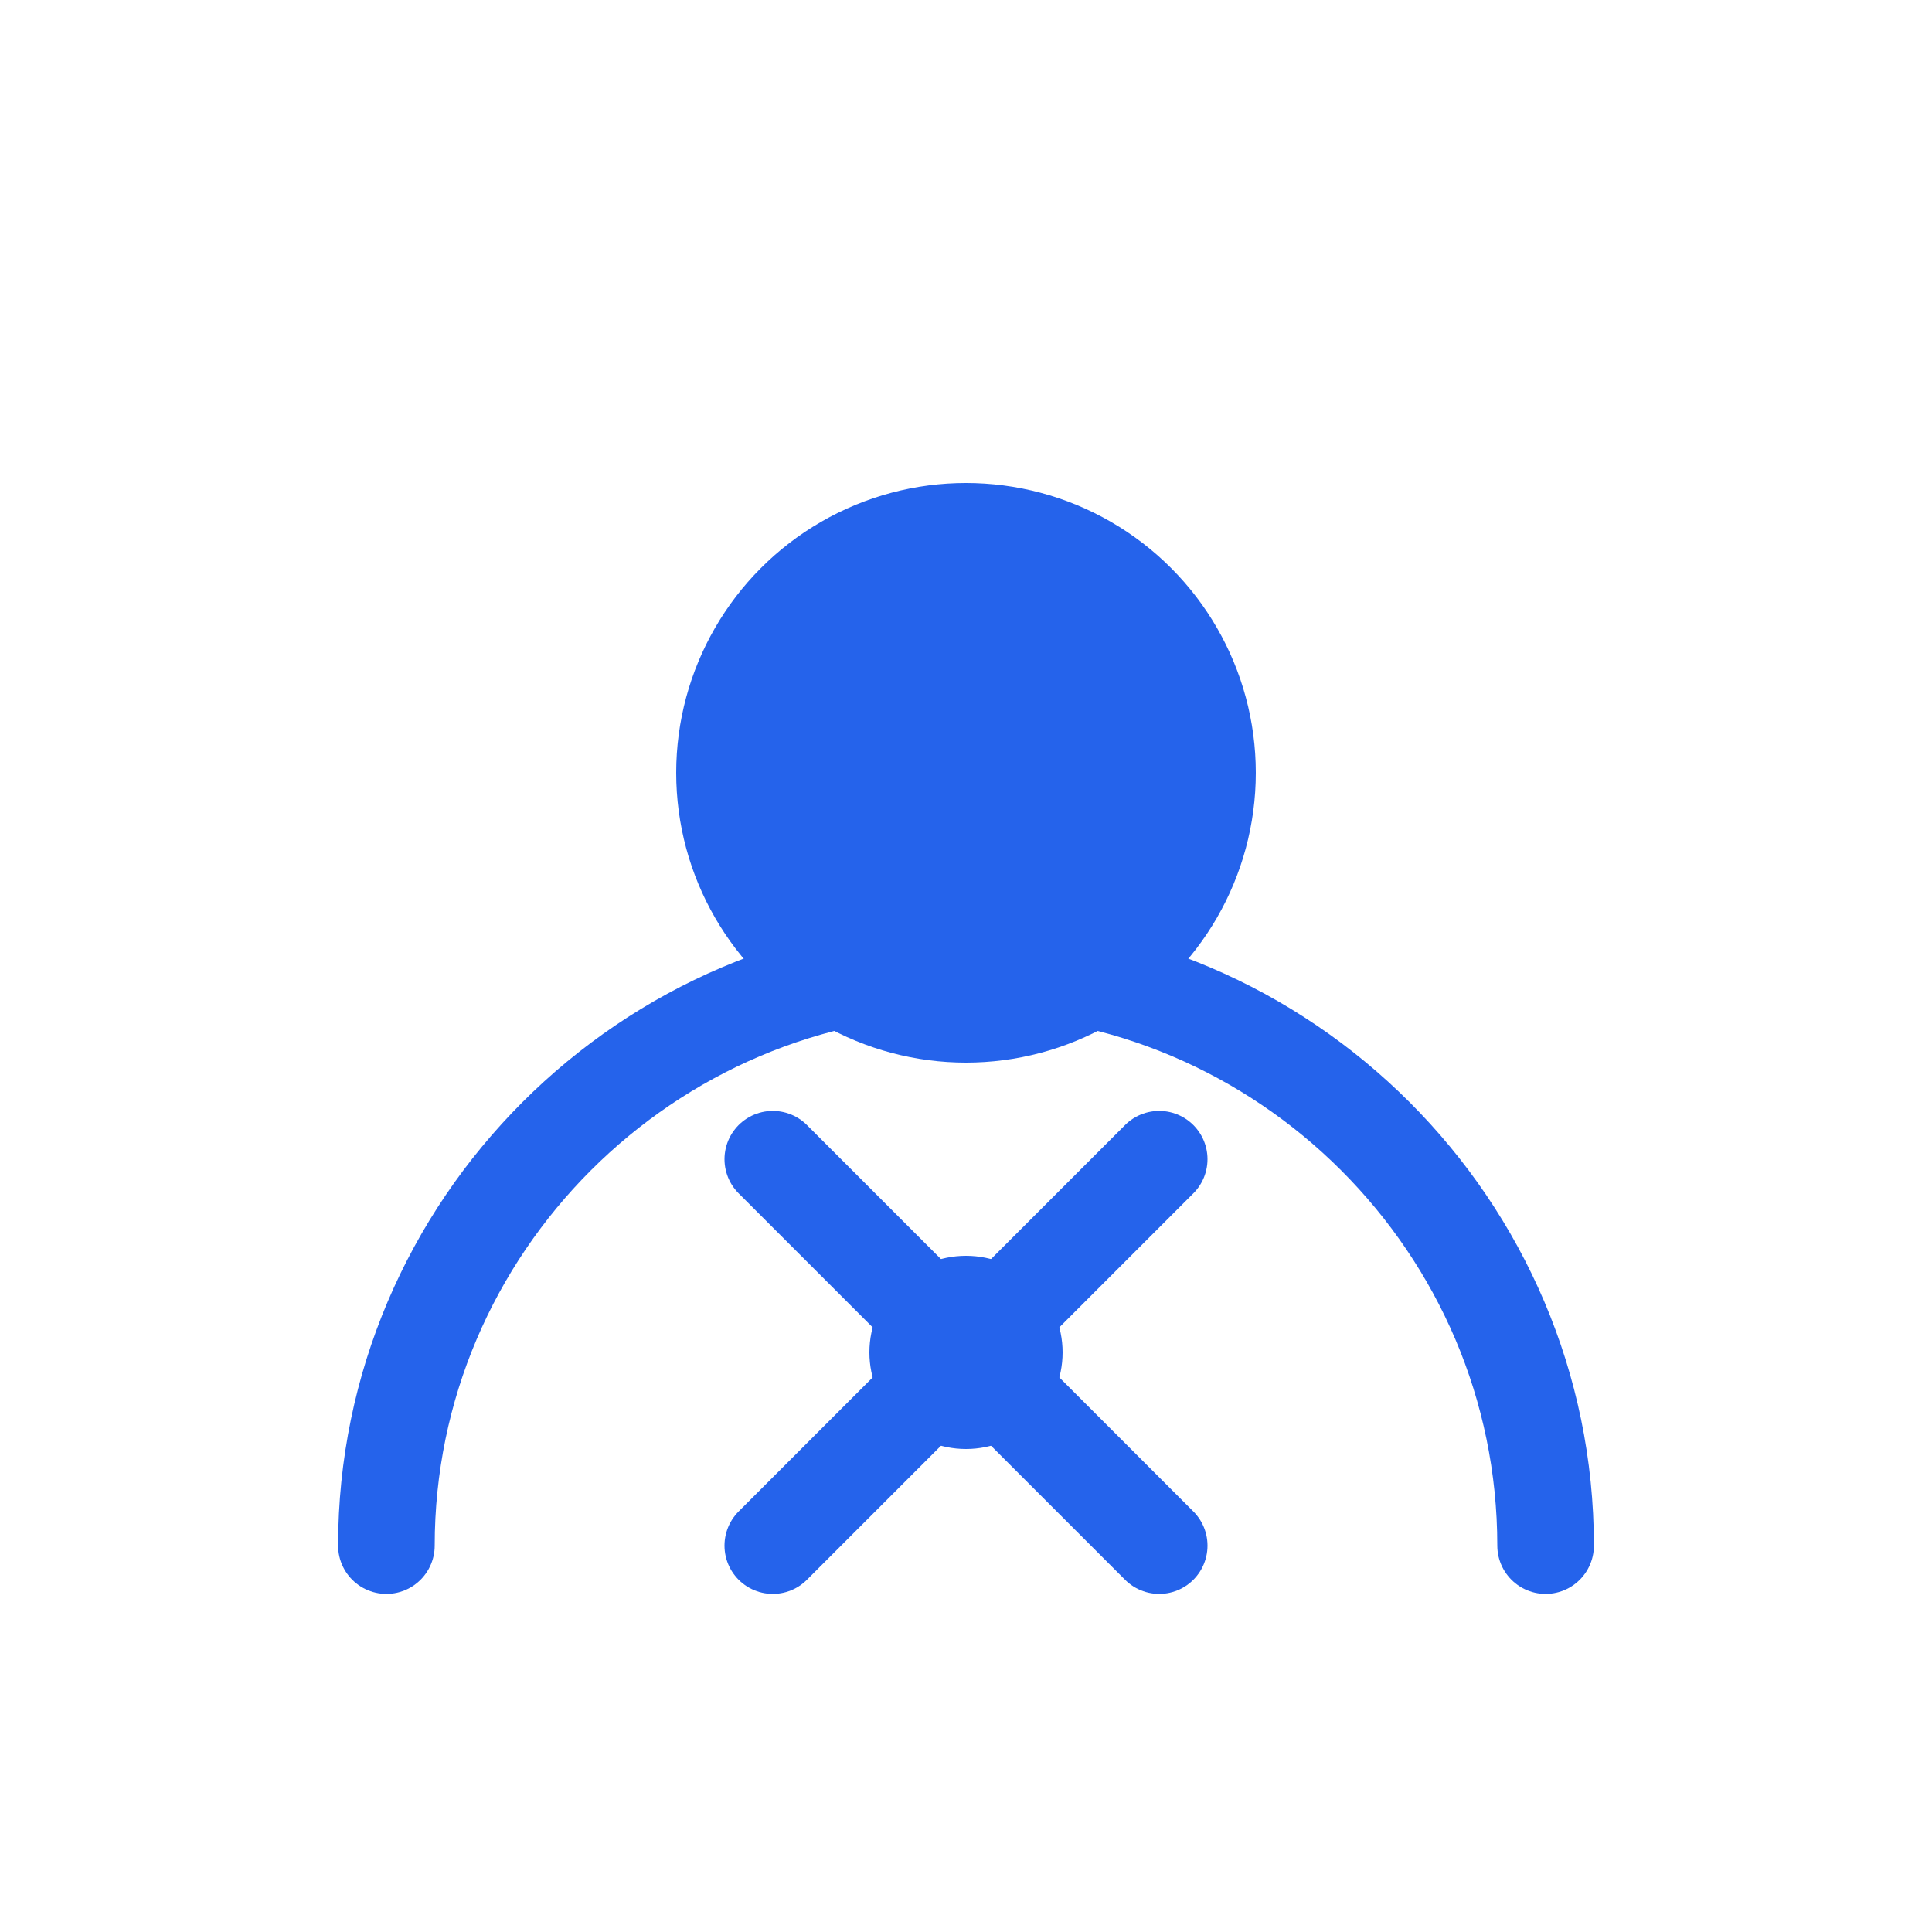 <svg width="40" height="40" viewBox="0 0 40 40" fill="none" xmlns="http://www.w3.org/2000/svg">
  <circle cx="20" cy="16" r="6" fill="#2563eb"/>
  <path d="M8 32c0-6.6 5.4-12 12-12s12 5.4 12 12" stroke="#2563eb" stroke-width="2" stroke-linecap="round"/>
  <path d="M16 24l8 8" stroke="#2563eb" stroke-width="2" stroke-linecap="round"/>
  <path d="M24 24l-8 8" stroke="#2563eb" stroke-width="2" stroke-linecap="round"/>
  <circle cx="20" cy="28" r="2" fill="#2563eb"/>
</svg> 